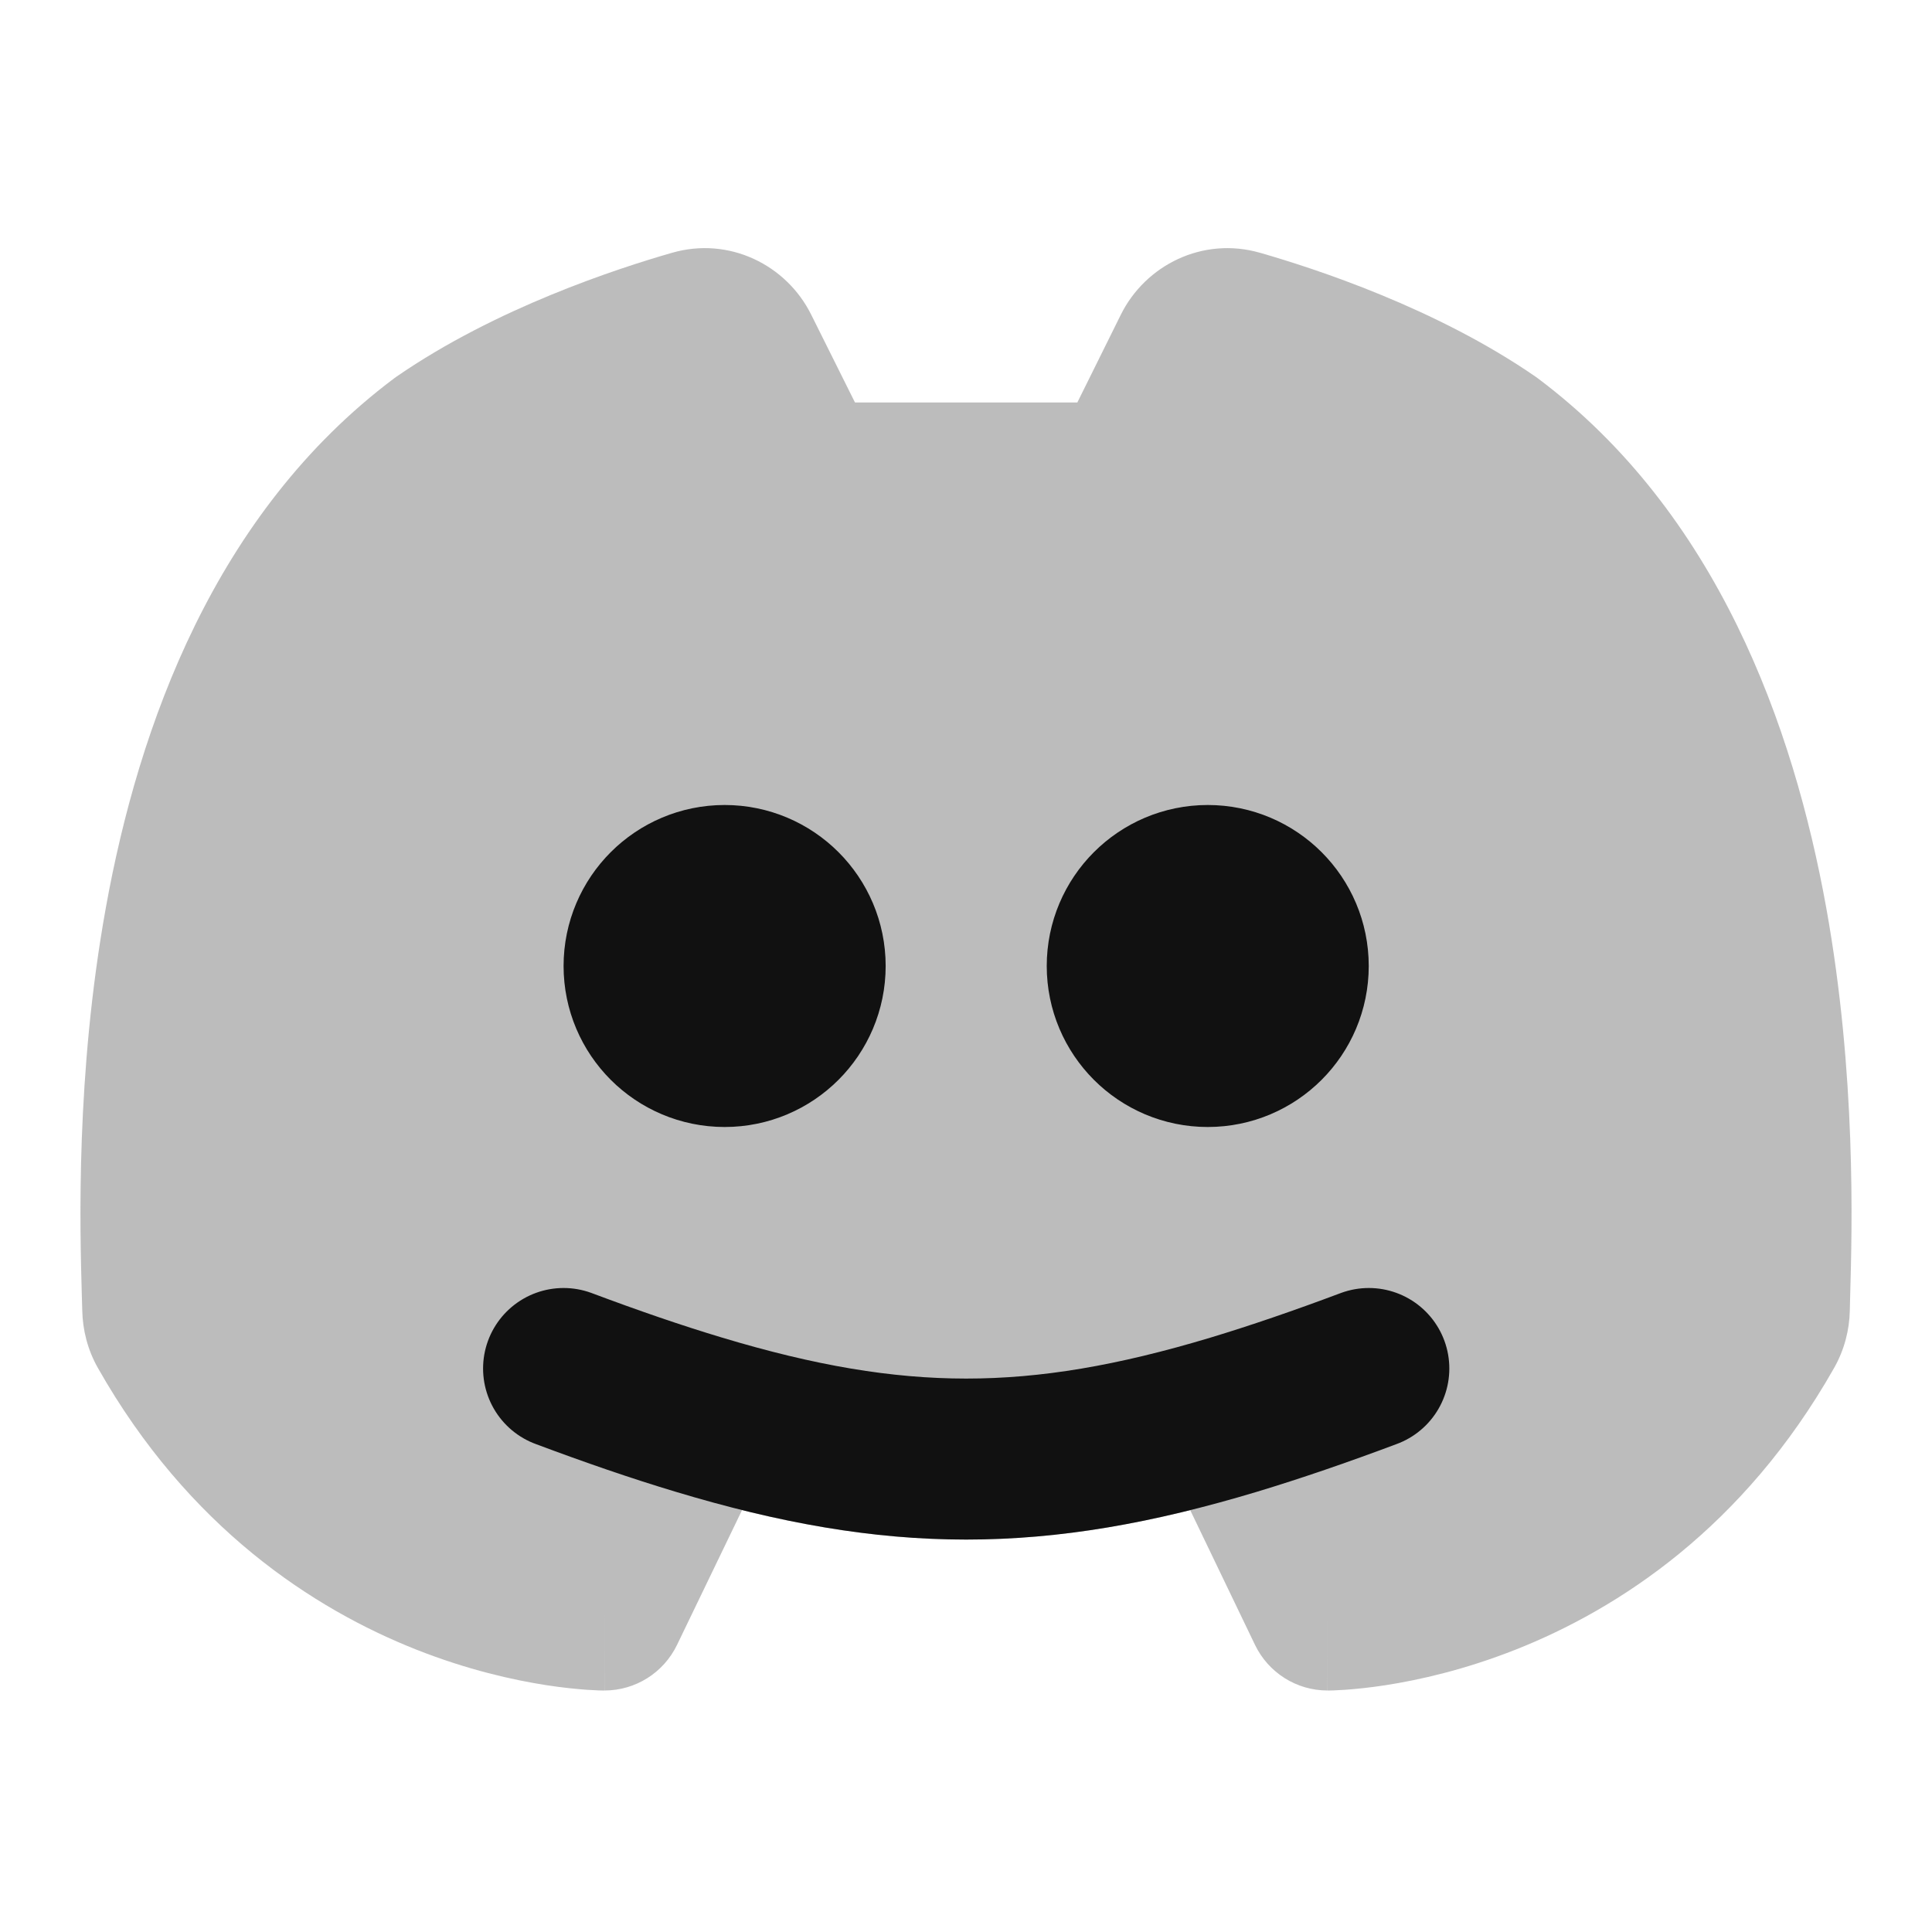 <svg width="24" height="24" viewBox="0 0 24 24" fill="none" xmlns="http://www.w3.org/2000/svg">
<path opacity="0.28" d="M10.621 5L10.076 3.907C9.77 3.292 9.06 2.936 8.349 3.14C7.667 3.336 6.163 3.825 4.928 4.677C4.917 4.684 4.907 4.692 4.896 4.7C2.665 6.373 1.721 9.023 1.315 11.275C0.94 13.349 0.993 15.254 1.016 16.076C1.019 16.155 1.021 16.224 1.022 16.282C1.027 16.521 1.088 16.767 1.216 16.993C2.34 18.977 3.894 19.987 5.174 20.493C5.809 20.744 6.375 20.87 6.788 20.934C6.995 20.966 7.165 20.982 7.288 20.991C7.349 20.995 7.4 20.997 7.437 20.999C7.455 20.999 7.471 21 7.483 21L7.499 21L7.505 21L7.507 21L7.508 21C7.508 21 7.509 21 7.509 20V21C7.893 21 8.243 20.78 8.41 20.434L9.218 18.759C11.182 19.247 12.821 19.247 14.785 18.759L15.59 20.433C15.757 20.78 16.107 21 16.491 21V20C16.491 21 16.492 21 16.492 21L16.493 21L16.496 21L16.502 21L16.517 21C16.529 21 16.545 20.999 16.564 20.999C16.601 20.997 16.651 20.995 16.712 20.991C16.836 20.982 17.006 20.966 17.213 20.934C17.625 20.87 18.191 20.744 18.826 20.493C20.106 19.987 21.66 18.977 22.784 16.993C22.912 16.767 22.974 16.521 22.979 16.282C22.98 16.224 22.982 16.155 22.984 16.076C23.007 15.254 23.06 13.349 22.686 11.275C22.279 9.023 21.335 6.373 19.104 4.7C19.094 4.692 19.083 4.684 19.072 4.677C17.837 3.825 16.334 3.336 15.652 3.14C14.94 2.936 14.229 3.293 13.923 3.91L13.383 5H10.621Z" fill="#111111"/>
<path d="M7.001 17C7.601 17.225 8.156 17.416 8.679 17.573C11.123 18.309 12.881 18.309 15.325 17.574C15.848 17.416 16.404 17.225 17.004 17M10.002 12C10.002 12.552 9.554 13 9.002 13C8.449 13 8.001 12.552 8.001 12C8.001 11.448 8.449 11 9.002 11C9.554 11 10.002 11.448 10.002 12ZM16.003 12C16.003 12.552 15.556 13 15.003 13C14.451 13 14.003 12.552 14.003 12C14.003 11.448 14.451 11 15.003 11C15.556 11 16.003 11.448 16.003 12Z" stroke="#111111" stroke-width="2" stroke-linecap="round" stroke-linejoin="round"/>
</svg>
